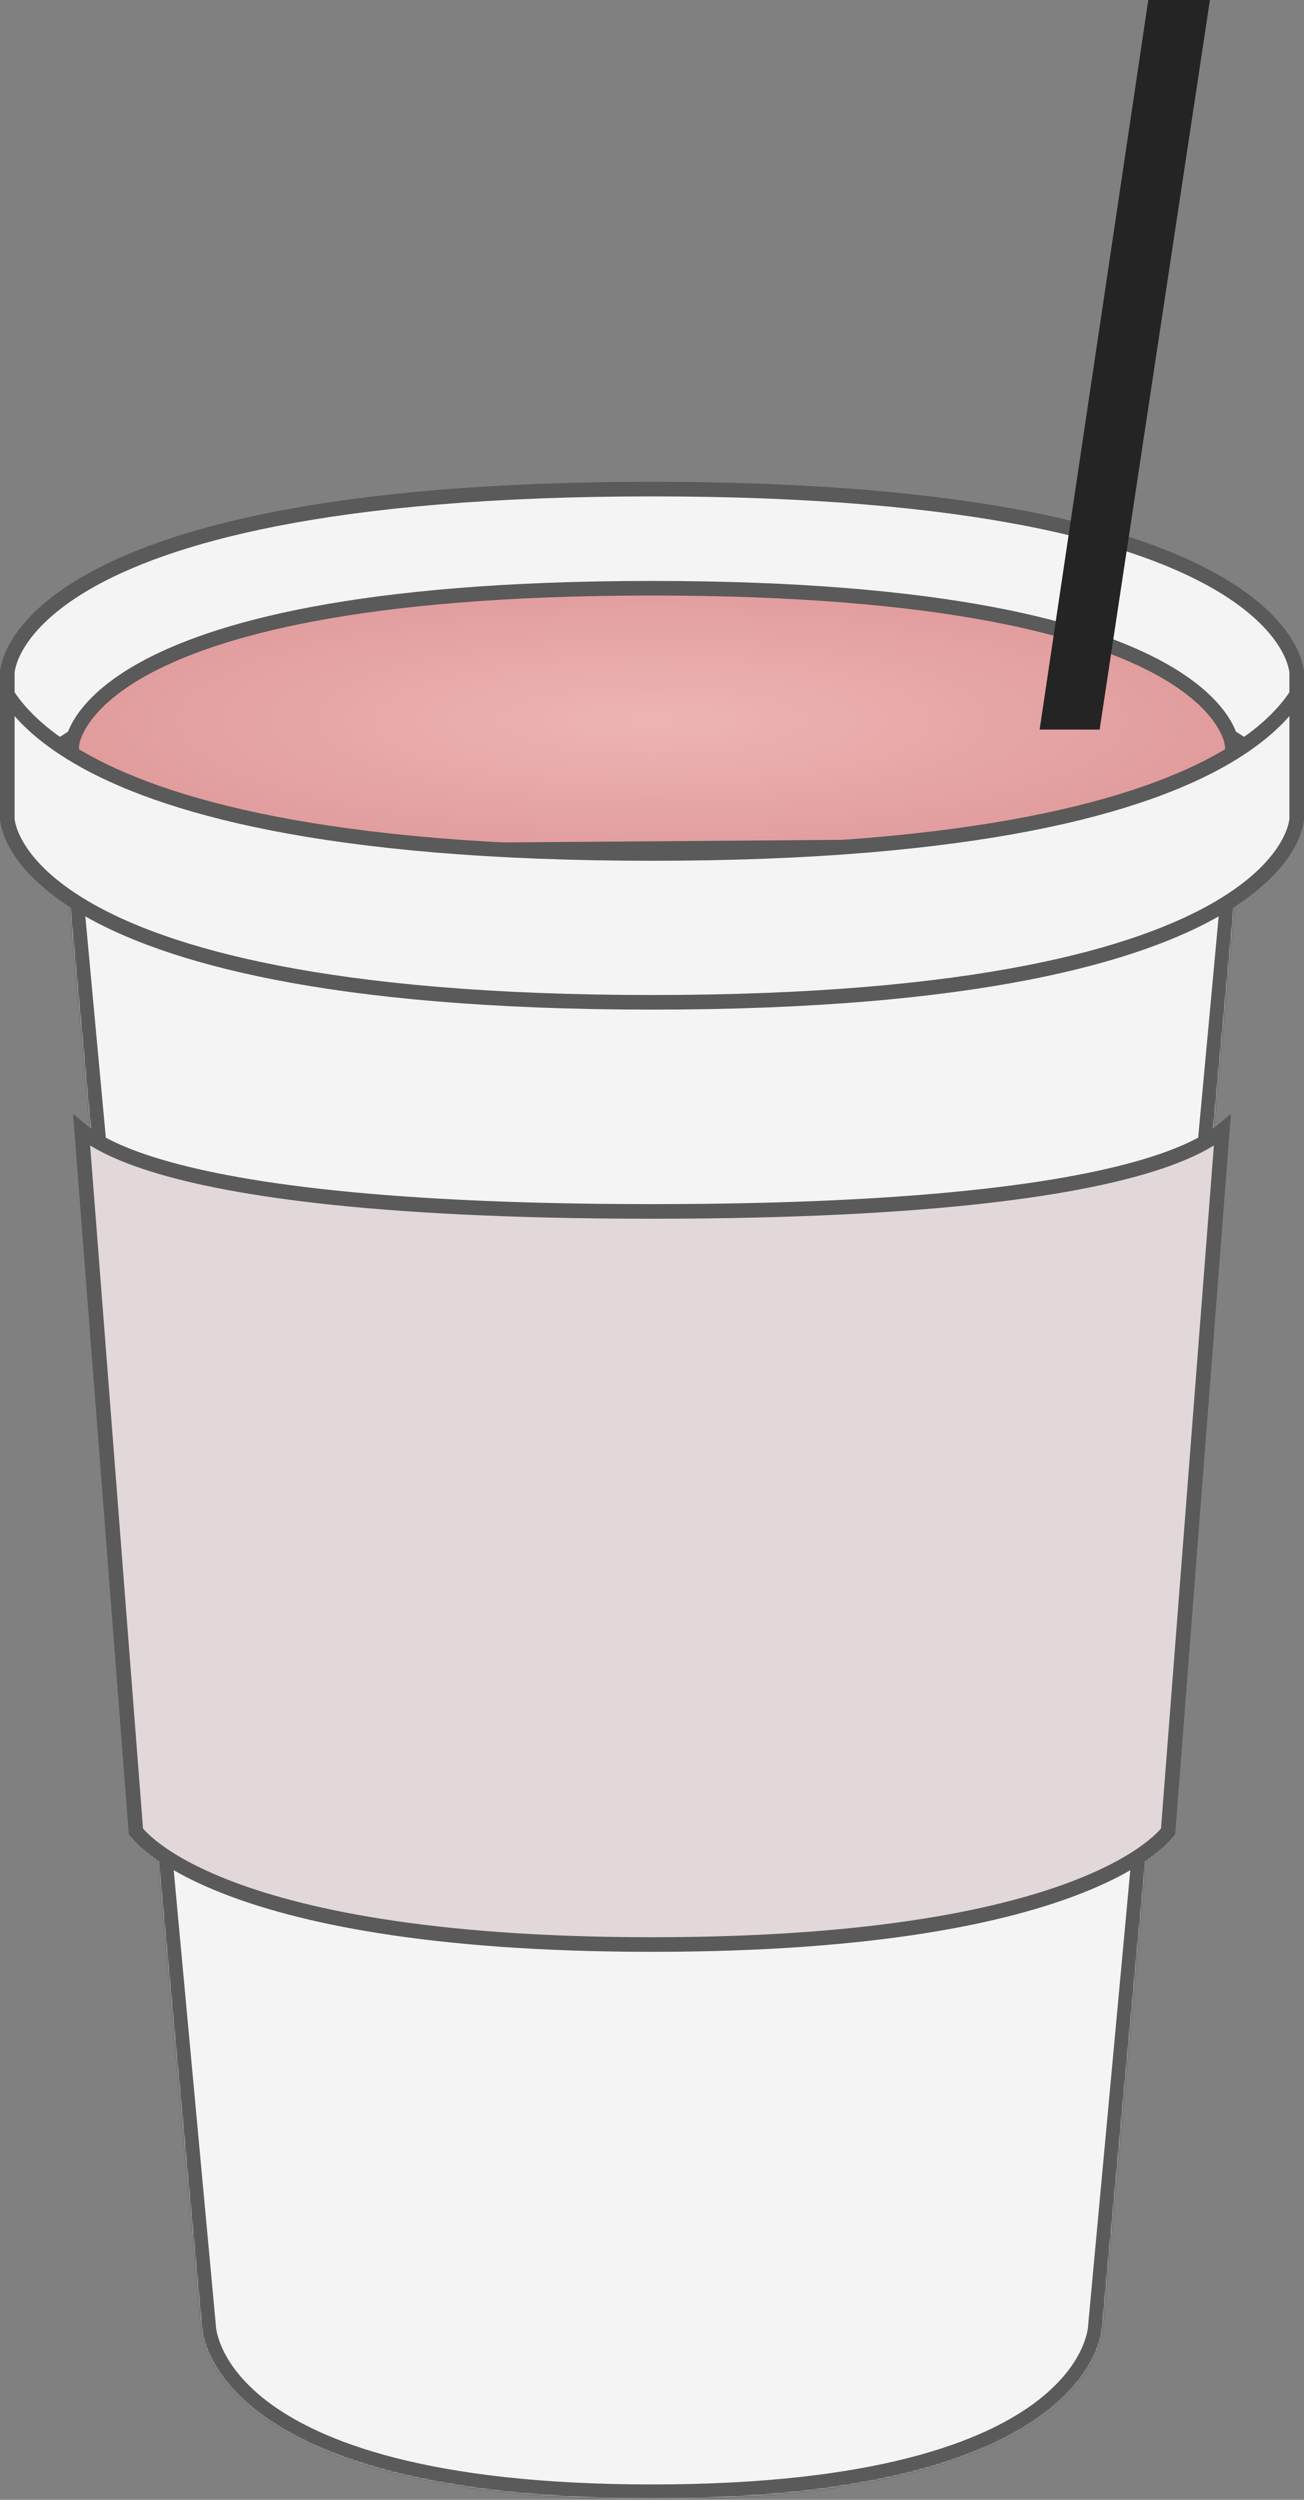 <svg width="804" height="1541" viewBox="0 0 804 1541" fill="none" xmlns="http://www.w3.org/2000/svg">
<rect x="0" y="0" width="804" height="1541" fill="#808080" stroke="none"/>
<mask id="path-1-inside-1_30_1137" fill="white">
<path d="M39.703 523.111C39.703 523.111 39.703 605 401.999 605C764.296 605 764.296 523.111 764.296 523.111L679.925 1433.59C679.925 1433.59 679.925 1540.52 401.999 1540.52C124.073 1540.52 124.074 1433.59 124.074 1433.59L39.703 523.111Z"/>
</mask>
<path d="M39.703 523.111C39.703 523.111 39.703 605 401.999 605C764.296 605 764.296 523.111 764.296 523.111L679.925 1433.59C679.925 1433.59 679.925 1540.52 401.999 1540.52C124.073 1540.52 124.074 1433.59 124.074 1433.59L39.703 523.111Z" fill="#F4F4F4"/>
<path d="M39.703 523.111L48.665 522.281L30.703 523.111H39.703ZM764.296 523.111H773.296L755.334 522.281L764.296 523.111ZM679.925 1433.59L670.964 1432.76L670.925 1433.17V1433.59H679.925ZM124.074 1433.59L133.074 1433.59L133.074 1433.17L133.035 1432.76L124.074 1433.59ZM755.334 522.281L670.964 1432.76L688.887 1434.42L773.257 523.942L755.334 522.281ZM133.035 1432.76L48.665 522.281L30.741 523.942L115.112 1434.42L133.035 1432.76ZM679.925 1433.59C670.925 1433.59 670.925 1433.58 670.925 1433.57C670.925 1433.56 670.925 1433.55 670.925 1433.55C670.926 1433.54 670.926 1433.53 670.926 1433.52C670.926 1433.5 670.926 1433.49 670.926 1433.48C670.926 1433.47 670.926 1433.48 670.925 1433.52C670.922 1433.59 670.913 1433.76 670.891 1434.01C670.847 1434.52 670.749 1435.38 670.534 1436.54C670.104 1438.86 669.204 1442.38 667.324 1446.72C663.591 1455.34 655.861 1467.48 639.696 1479.92C607.213 1504.92 540.06 1531.52 401.999 1531.52V1549.52C541.865 1549.52 613.675 1522.66 650.673 1494.19C669.249 1479.89 678.89 1465.3 683.841 1453.87C686.304 1448.19 687.576 1443.36 688.231 1439.83C688.559 1438.06 688.732 1436.62 688.824 1435.57C688.87 1435.04 688.895 1434.6 688.909 1434.27C688.916 1434.11 688.92 1433.97 688.922 1433.85C688.924 1433.8 688.924 1433.74 688.925 1433.7C688.925 1433.68 688.925 1433.66 688.925 1433.64C688.925 1433.63 688.925 1433.62 688.925 1433.61C688.925 1433.6 688.925 1433.59 679.925 1433.59ZM401.999 1531.52C263.939 1531.52 196.786 1504.92 164.303 1479.92C148.138 1467.48 140.408 1455.34 136.675 1446.72C134.795 1442.38 133.895 1438.86 133.465 1436.54C133.25 1435.38 133.152 1434.52 133.108 1434.01C133.086 1433.76 133.077 1433.59 133.074 1433.52C133.073 1433.48 133.072 1433.47 133.073 1433.48C133.073 1433.49 133.073 1433.5 133.073 1433.52C133.073 1433.53 133.073 1433.54 133.073 1433.55C133.073 1433.55 133.073 1433.56 133.073 1433.57C133.073 1433.58 133.074 1433.59 124.074 1433.59C115.074 1433.59 115.074 1433.6 115.074 1433.61C115.074 1433.62 115.074 1433.63 115.074 1433.64C115.074 1433.66 115.074 1433.68 115.074 1433.7C115.075 1433.74 115.075 1433.8 115.076 1433.85C115.079 1433.97 115.083 1434.11 115.09 1434.27C115.104 1434.6 115.129 1435.04 115.175 1435.57C115.267 1436.62 115.44 1438.06 115.768 1439.83C116.423 1443.36 117.695 1448.19 120.158 1453.87C125.109 1465.3 134.749 1479.89 153.326 1494.19C190.324 1522.66 262.134 1549.52 401.999 1549.52V1531.52ZM39.703 523.111C30.703 523.111 30.703 523.131 30.703 523.151C30.703 523.158 30.703 523.179 30.703 523.193C30.704 523.222 30.704 523.252 30.705 523.283C30.706 523.346 30.707 523.413 30.71 523.487C30.715 523.633 30.724 523.8 30.737 523.987C30.764 524.361 30.81 524.816 30.888 525.344C31.044 526.403 31.326 527.751 31.829 529.342C32.84 532.54 34.712 536.625 38.12 541.248C44.932 550.485 57.648 561.573 81.283 572.257C128.334 593.526 220.454 614 401.999 614V596C221.248 596 132.22 575.53 88.698 555.855C67.045 546.067 57.118 536.682 52.608 530.565C50.356 527.511 49.397 525.198 48.992 523.918C48.788 523.27 48.716 522.859 48.695 522.718C48.685 522.647 48.687 522.641 48.691 522.706C48.694 522.738 48.697 522.787 48.699 522.855C48.7 522.889 48.701 522.927 48.702 522.97C48.702 522.991 48.703 523.013 48.703 523.037C48.703 523.049 48.703 523.067 48.703 523.073C48.703 523.092 48.703 523.111 39.703 523.111ZM401.999 614C583.545 614 675.665 593.526 722.716 572.257C746.351 561.573 759.067 550.485 765.878 541.248C769.287 536.625 771.159 532.54 772.17 529.342C772.673 527.751 772.955 526.403 773.111 525.344C773.189 524.816 773.235 524.361 773.262 523.987C773.275 523.8 773.284 523.633 773.289 523.487C773.291 523.413 773.293 523.346 773.294 523.283C773.295 523.252 773.295 523.222 773.295 523.193C773.295 523.179 773.296 523.158 773.296 523.151C773.296 523.131 773.296 523.111 764.296 523.111C755.296 523.111 755.296 523.092 755.296 523.073C755.296 523.067 755.296 523.049 755.296 523.037C755.296 523.013 755.297 522.991 755.297 522.97C755.298 522.927 755.299 522.889 755.3 522.855C755.302 522.787 755.305 522.738 755.307 522.706C755.312 522.641 755.314 522.647 755.304 522.718C755.283 522.859 755.211 523.27 755.006 523.918C754.602 525.198 753.643 527.511 751.391 530.565C746.881 536.682 736.954 546.067 715.301 555.855C671.778 575.53 582.751 596 401.999 596V614Z" fill="#5A5A5A" mask="url(#path-1-inside-1_30_1137)"/>
<path d="M714.339 716.367C734.663 709.591 746.612 702.697 753.665 696.856L720.204 1128.91C719.88 1129.33 719.409 1129.92 718.767 1130.64C717.177 1132.43 714.534 1135.09 710.464 1138.34C702.325 1144.85 688.456 1153.72 665.864 1162.66C620.651 1180.56 540.611 1198.69 402.001 1198.69C263.392 1198.69 183.351 1180.56 138.139 1162.66C115.547 1153.72 101.678 1144.85 93.539 1138.34C89.469 1135.09 86.826 1132.43 85.236 1130.64C84.594 1129.92 84.123 1129.33 83.799 1128.91L50.338 696.856C57.391 702.697 69.34 709.591 89.664 716.367C135.611 731.686 225.525 746.771 402.001 746.771C578.478 746.771 668.392 731.686 714.339 716.367Z" fill="#E2D7D9" stroke="#5A5A5A" stroke-width="9"/>
<path d="M4.5 414.654V491.259C11.752 480.021 24.748 466.268 47.977 452.675C99.252 422.67 200.708 393.248 402 393.248C603.292 393.248 704.748 422.67 756.023 452.675C779.252 466.268 792.248 480.021 799.5 491.259V414.654C799.5 414.636 799.498 414.595 799.495 414.532C799.487 414.395 799.47 414.152 799.431 413.81C799.353 413.128 799.189 412.051 798.843 410.635C798.153 407.807 796.733 403.605 793.809 398.471C787.973 388.226 776.022 374.058 751.477 359.695C702.252 330.889 602.708 301.5 402 301.5C201.292 301.5 101.748 330.889 52.523 359.695C27.978 374.058 16.027 388.226 10.191 398.471C7.267 403.605 5.847 407.807 5.157 410.635C4.811 412.051 4.647 413.128 4.569 413.81C4.53 414.152 4.513 414.395 4.505 414.532C4.502 414.595 4.501 414.636 4.5 414.654ZM799.5 414.659L799.5 414.661C799.5 414.667 799.5 414.666 799.5 414.659Z" fill="#F4F4F4" stroke="#5A5A5A" stroke-width="9"/>
<path d="M44.207 459.966C44.205 460.002 44.204 460.027 44.203 460.042V525.818L759.796 520.386V460.041C759.795 460.027 759.794 460.002 759.792 459.966C759.786 459.862 759.772 459.666 759.739 459.386C759.672 458.826 759.53 457.925 759.227 456.73C758.621 454.346 757.367 450.768 754.764 446.375C749.569 437.61 738.876 425.394 716.803 412.978C672.52 388.071 582.873 362.612 401.999 362.612C221.126 362.612 131.479 388.071 87.196 412.978C65.123 425.394 54.43 437.61 49.235 446.375C46.632 450.768 45.378 454.346 44.772 456.73C44.469 457.925 44.327 458.826 44.26 459.386C44.227 459.666 44.213 459.862 44.207 459.966Z" fill="url(#paint0_radial_30_1137)"/>
<path d="M44.207 459.966C44.205 460.002 44.204 460.027 44.203 460.042V525.818L759.796 520.386V460.041C759.795 460.027 759.794 460.002 759.792 459.966C759.786 459.862 759.772 459.666 759.739 459.386C759.672 458.826 759.53 457.925 759.227 456.73C758.621 454.346 757.367 450.768 754.764 446.375C749.569 437.61 738.876 425.394 716.803 412.978C672.52 388.071 582.873 362.612 401.999 362.612C221.126 362.612 131.479 388.071 87.196 412.978C65.123 425.394 54.43 437.61 49.235 446.375C46.632 450.768 45.378 454.346 44.772 456.73C44.469 457.925 44.327 458.826 44.26 459.386C44.227 459.666 44.213 459.862 44.207 459.966Z" fill="url(#paint1_radial_30_1137)"/>
<path d="M44.207 459.966C44.205 460.002 44.204 460.027 44.203 460.042V525.818L759.796 520.386V460.041C759.795 460.027 759.794 460.002 759.792 459.966C759.786 459.862 759.772 459.666 759.739 459.386C759.672 458.826 759.53 457.925 759.227 456.73C758.621 454.346 757.367 450.768 754.764 446.375C749.569 437.61 738.876 425.394 716.803 412.978C672.52 388.071 582.873 362.612 401.999 362.612C221.126 362.612 131.479 388.071 87.196 412.978C65.123 425.394 54.43 437.61 49.235 446.375C46.632 450.768 45.378 454.346 44.772 456.73C44.469 457.925 44.327 458.826 44.26 459.386C44.227 459.666 44.213 459.862 44.207 459.966Z" stroke="#5A5A5A" stroke-width="9"/>
<path d="M4.5 504.716V428.111C11.752 439.349 24.748 453.102 47.977 466.695C99.252 496.701 200.708 526.123 402 526.123C603.292 526.123 704.748 496.701 756.023 466.695C779.252 453.102 792.248 439.349 799.5 428.111V504.716C799.499 504.734 799.498 504.775 799.495 504.838C799.487 504.976 799.47 505.219 799.431 505.56C799.353 506.243 799.189 507.319 798.843 508.735C798.153 511.563 796.733 515.765 793.809 520.9C787.973 531.145 776.022 545.312 751.477 559.676C702.252 588.482 602.708 617.871 402 617.871C201.292 617.871 101.748 588.482 52.523 559.676C27.978 545.312 16.027 531.145 10.191 520.9C7.267 515.765 5.847 511.563 5.157 508.735C4.811 507.319 4.647 506.243 4.569 505.56C4.53 505.219 4.513 504.976 4.505 504.838C4.502 504.775 4.501 504.734 4.5 504.716ZM4.5 504.709L4.5 504.712C4.5 504.704 4.5 504.703 4.5 504.709Z" fill="#F4F4F4" stroke="#5A5A5A" stroke-width="9"/>
<path d="M678 449.75H641L708 0H746L678 449.75Z" fill="#242424"/>
<defs>
<radialGradient id="paint0_radial_30_1137" cx="0" cy="0" r="1" gradientUnits="userSpaceOnUse" gradientTransform="translate(401.999 444.232) rotate(180) scale(362.296 86.12)">
<stop stop-color="#8E5A44"/>
<stop offset="1" stop-color="#775A4E"/>
</radialGradient>
<radialGradient id="paint1_radial_30_1137" cx="0" cy="0" r="1" gradientUnits="userSpaceOnUse" gradientTransform="translate(401.999 444.232) rotate(180) scale(362.296 86.12)">
<stop stop-color="#EEB4B4"/>
<stop offset="1" stop-color="#E19C9C"/>
</radialGradient>
</defs>
</svg>
